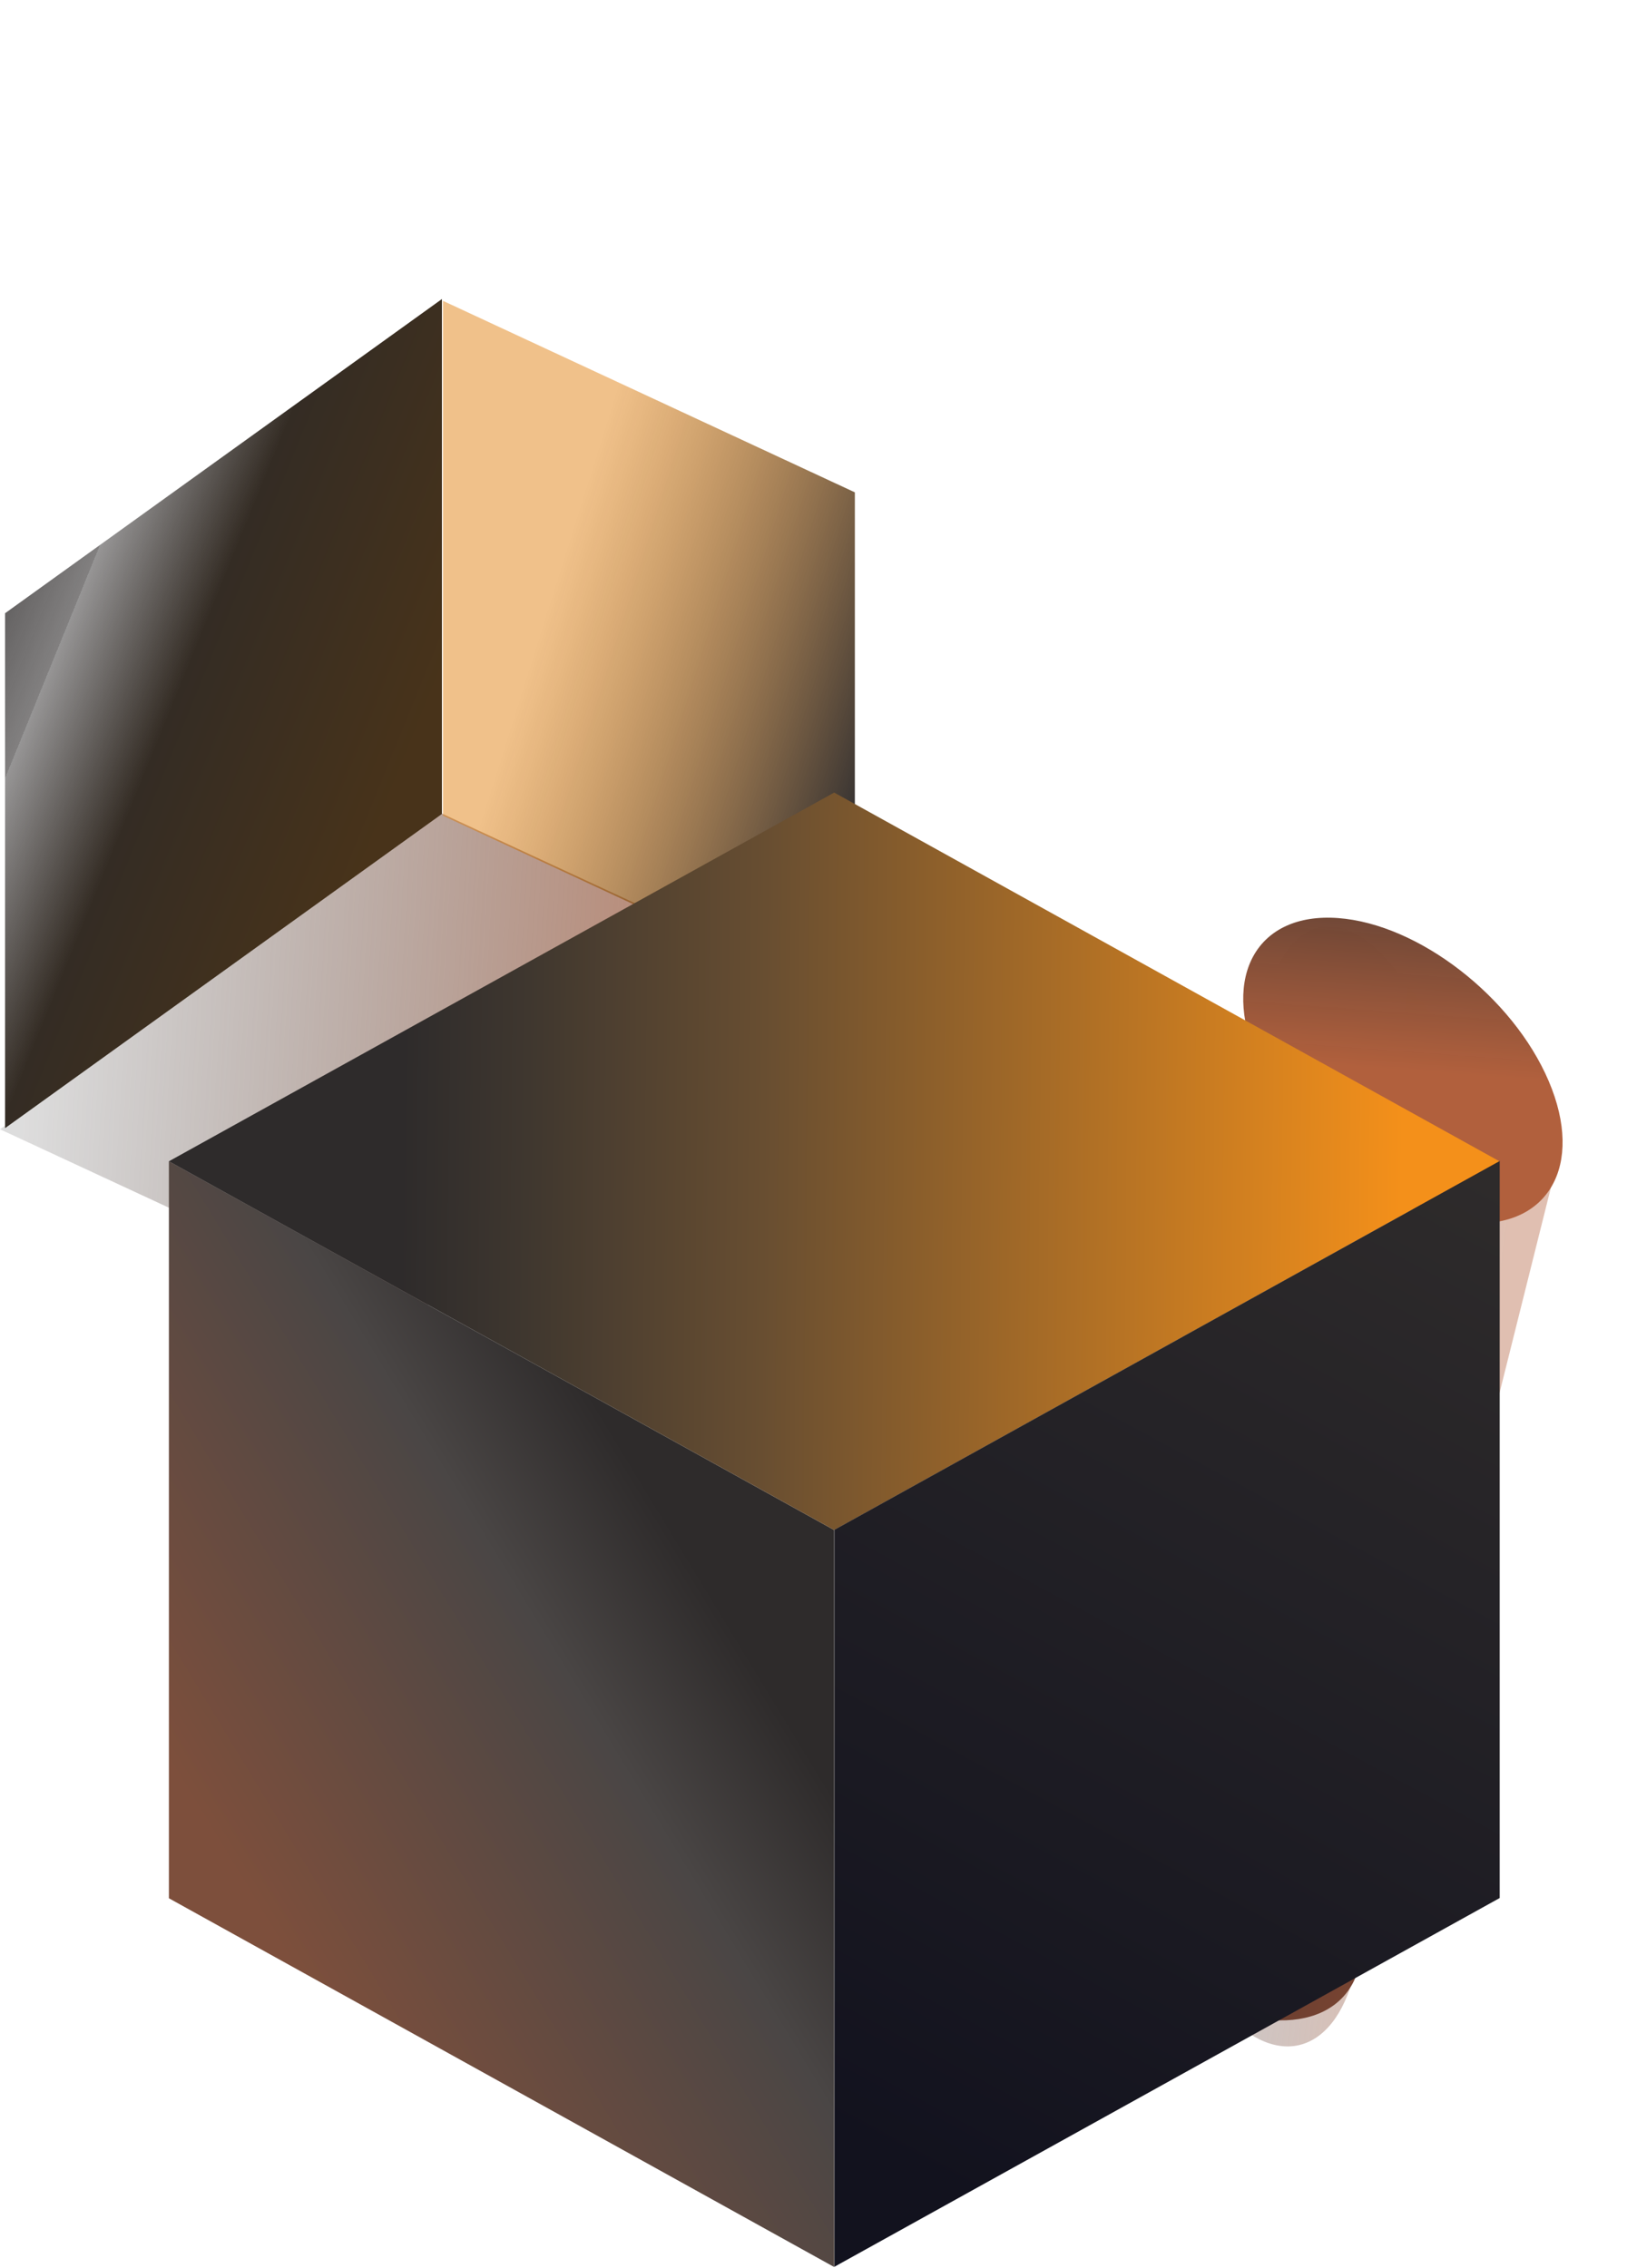 <svg width="472" height="658" viewBox="0 0 472 658" fill="none" xmlns="http://www.w3.org/2000/svg">
<path opacity="0.4" d="M392.89 572.566C386.853 596.706 369.2 600.745 353.462 581.588L308.429 526.773L368.268 287.513C373.634 266.056 389.325 262.465 403.315 279.494L451.514 338.163L392.89 572.566Z" fill="url(#paint0_linear_161_13)"/>
<ellipse rx="38.668" ry="44.952" transform="matrix(-1 -0.013 -0.434 -0.899 351.669 545.715)" fill="url(#paint1_linear_161_13)"/>
<ellipse rx="42.437" ry="48.175" transform="matrix(-0.997 -0.073 -0.391 -0.918 406.989 310.561)" fill="url(#paint2_linear_161_13)"/>
<path d="M127.72 235.792L246.066 290.751L118.346 382.571L-6.44419e-05 327.612L127.72 235.792Z" fill="url(#paint3_linear_161_13)"/>
<rect width="156.085" height="149.379" transform="matrix(0.812 -0.584 1.76923e-08 1 1.465 177.905)" fill="url(#paint4_linear_161_13)"/>
<rect width="144.321" height="149.374" transform="matrix(0.828 0.385 3.77843e-09 1 128.499 87.271)" fill="url(#paint5_linear_161_13)"/>
<rect width="220.566" height="213.804" transform="matrix(0.875 0.485 -2.29549e-08 1 49 336.902)" fill="url(#paint6_linear_161_13)"/>
<rect width="220.566" height="220.566" transform="matrix(0.875 -0.485 0.875 0.485 49 336.902)" fill="url(#paint7_linear_161_13)"/>
<rect width="220.566" height="213.804" transform="matrix(0.875 -0.485 2.29549e-08 1 242.071 443.804)" fill="url(#paint8_linear_161_13)"/>
<defs>
<linearGradient id="paint0_linear_161_13" x1="295.121" y1="573.495" x2="407.469" y2="588.065" gradientUnits="userSpaceOnUse">
<stop offset="0.292" stop-color="#12121E" stop-opacity="0.49"/>
<stop offset="1" stop-color="#B1603D"/>
</linearGradient>
<linearGradient id="paint1_linear_161_13" x1="-171.368" y1="-1.112" x2="31.744" y2="157.124" gradientUnits="userSpaceOnUse">
<stop stop-color="#B1603D"/>
<stop offset="1" stop-color="#12121E"/>
</linearGradient>
<linearGradient id="paint2_linear_161_13" x1="42.437" y1="0" x2="42.437" y2="96.349" gradientUnits="userSpaceOnUse">
<stop stop-color="#B1603D"/>
<stop offset="1" stop-color="#2E2B2B" stop-opacity="0.97"/>
</linearGradient>
<linearGradient id="paint3_linear_161_13" x1="245.049" y1="299.228" x2="2.062" y2="284.413" gradientUnits="userSpaceOnUse">
<stop stop-color="#69554C"/>
<stop offset="0.056" stop-color="#B1603D" stop-opacity="0.8"/>
<stop offset="0.973" stop-color="#2E2B2B" stop-opacity="0.16"/>
</linearGradient>
<linearGradient id="paint4_linear_161_13" x1="156.318" y1="143.628" x2="-128.528" y2="-58.07" gradientUnits="userSpaceOnUse">
<stop offset="0.056" stop-color="#48331A"/>
<stop offset="0.361" stop-color="#342C24"/>
<stop offset="0.524" stop-color="#2E2B2B" stop-opacity="0.5"/>
<stop offset="0.524" stop-color="#2E2B2B" stop-opacity="0.6"/>
<stop offset="0.756" stop-color="#2E2B2B"/>
</linearGradient>
<linearGradient id="paint5_linear_161_13" x1="32.271" y1="68.102" x2="143.196" y2="104.904" gradientUnits="userSpaceOnUse">
<stop offset="0.056" stop-color="#DD7700" stop-opacity="0.46"/>
<stop offset="0.987" stop-color="#2E2B2B" stop-opacity="0.97"/>
</linearGradient>
<linearGradient id="paint6_linear_161_13" x1="9.925" y1="207.034" x2="213.921" y2="-6.353" gradientUnits="userSpaceOnUse">
<stop offset="0.056" stop-color="#7D4F3C"/>
<stop offset="0.584" stop-color="#4A4645"/>
<stop offset="0.811" stop-color="#2E2B2B"/>
</linearGradient>
<linearGradient id="paint7_linear_161_13" x1="220.896" y1="212.073" x2="10.096" y2="-1.176" gradientUnits="userSpaceOnUse">
<stop offset="0.056" stop-color="#F4901A"/>
<stop offset="0.556" stop-color="#684E31"/>
<stop offset="0.741" stop-color="#3F372F"/>
<stop offset="0.839" stop-color="#2E2B2B"/>
</linearGradient>
<linearGradient id="paint8_linear_161_13" x1="9.925" y1="207.034" x2="213.921" y2="-6.353" gradientUnits="userSpaceOnUse">
<stop offset="0.056" stop-color="#12121E"/>
<stop offset="0.987" stop-color="#2E2B2B"/>
</linearGradient>
</defs>
</svg>
